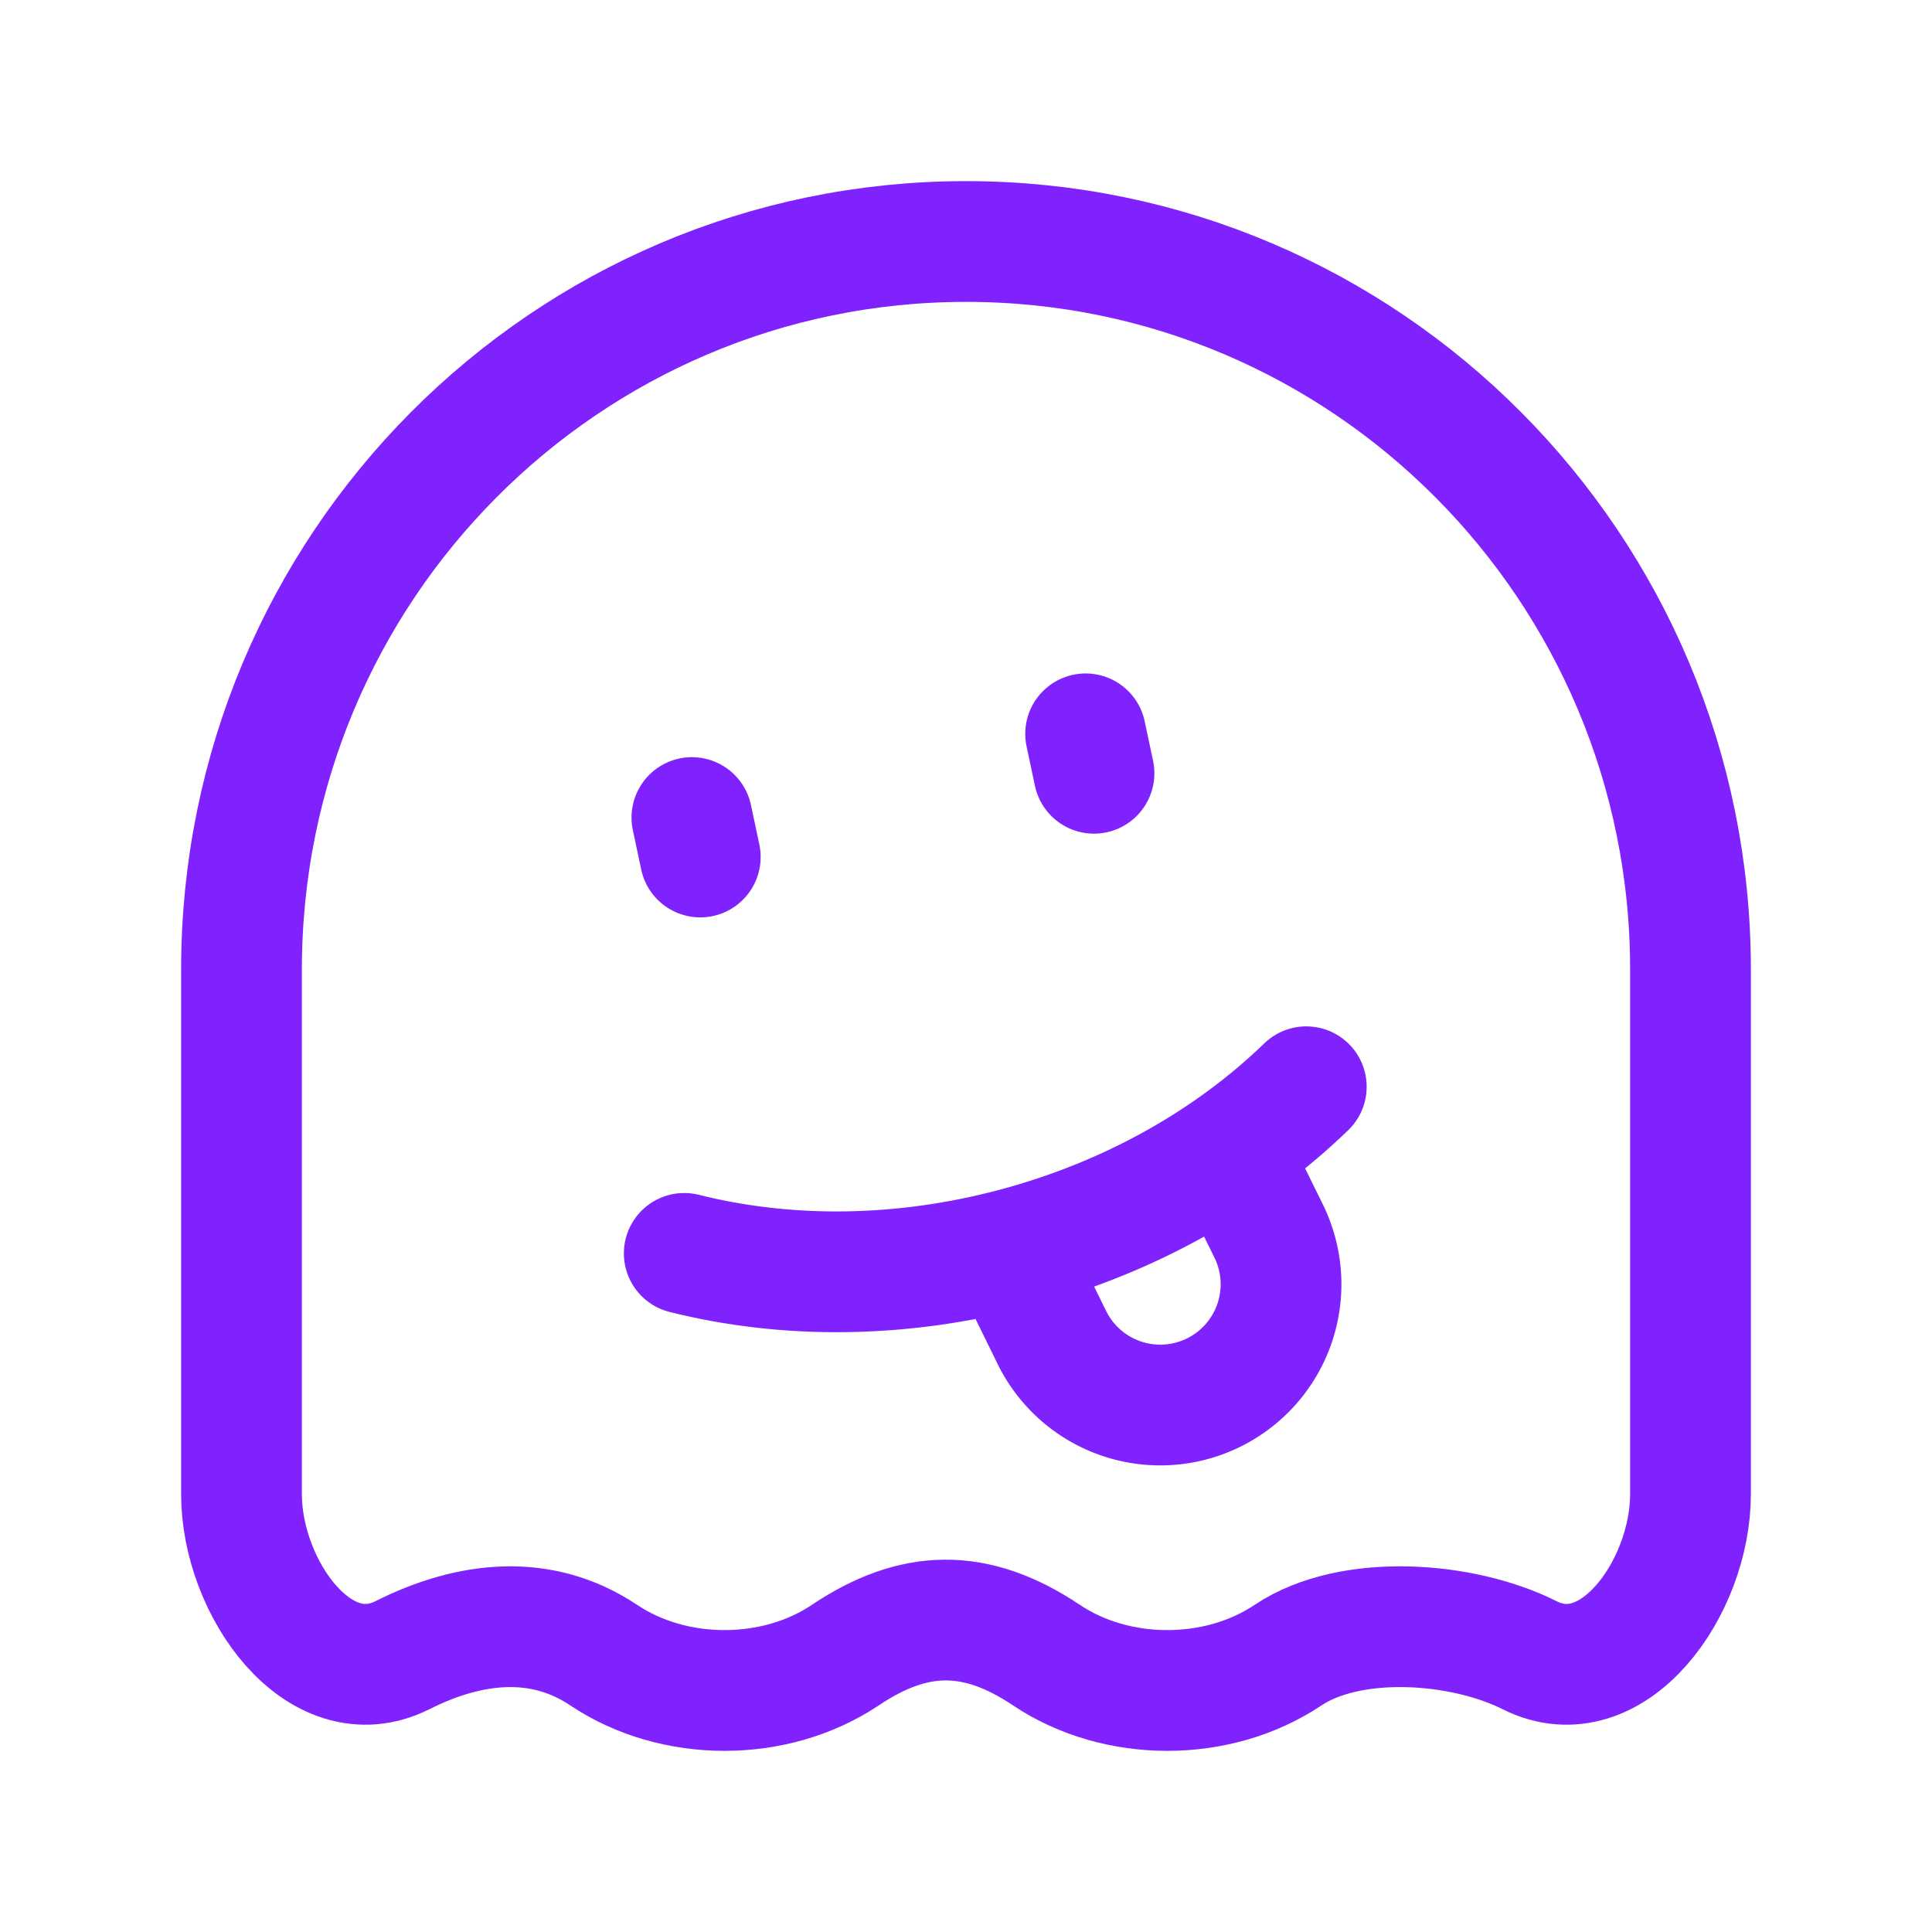 <svg xmlns="http://www.w3.org/2000/svg" viewBox="0 0 24 24">
  <g fill="none" stroke="#7f22fe" stroke-linecap="round" stroke-linejoin="round"
    stroke-width="1.5">
    <path
      d="m8.699 10.646l-.104-.49m4.995-.55l-.104-.49M8.5 15.57c1.258.316 2.686.316 4.123-.069c1.436-.385 2.672-1.099 3.604-2.001" />
    <path d="m12.587 15.637l.478.974a1.5 1.5 0 1 0 2.693-1.322l-.46-.935" />
    <path
      d="M3 18.562v-6.518C3 7.05 7.03 3 12 3s9 4.05 9 9.044v6.517c0 1.162-.967 2.519-2 2c-.835-.42-2.223-.52-3 0c-.874.585-2.126.585-3 0c-.885-.593-1.649-.57-2.5 0c-.874.585-2.126.585-3 0c-.777-.52-1.665-.42-2.5 0c-1.033.519-2-.838-2-2" />
  </g>
</svg>
